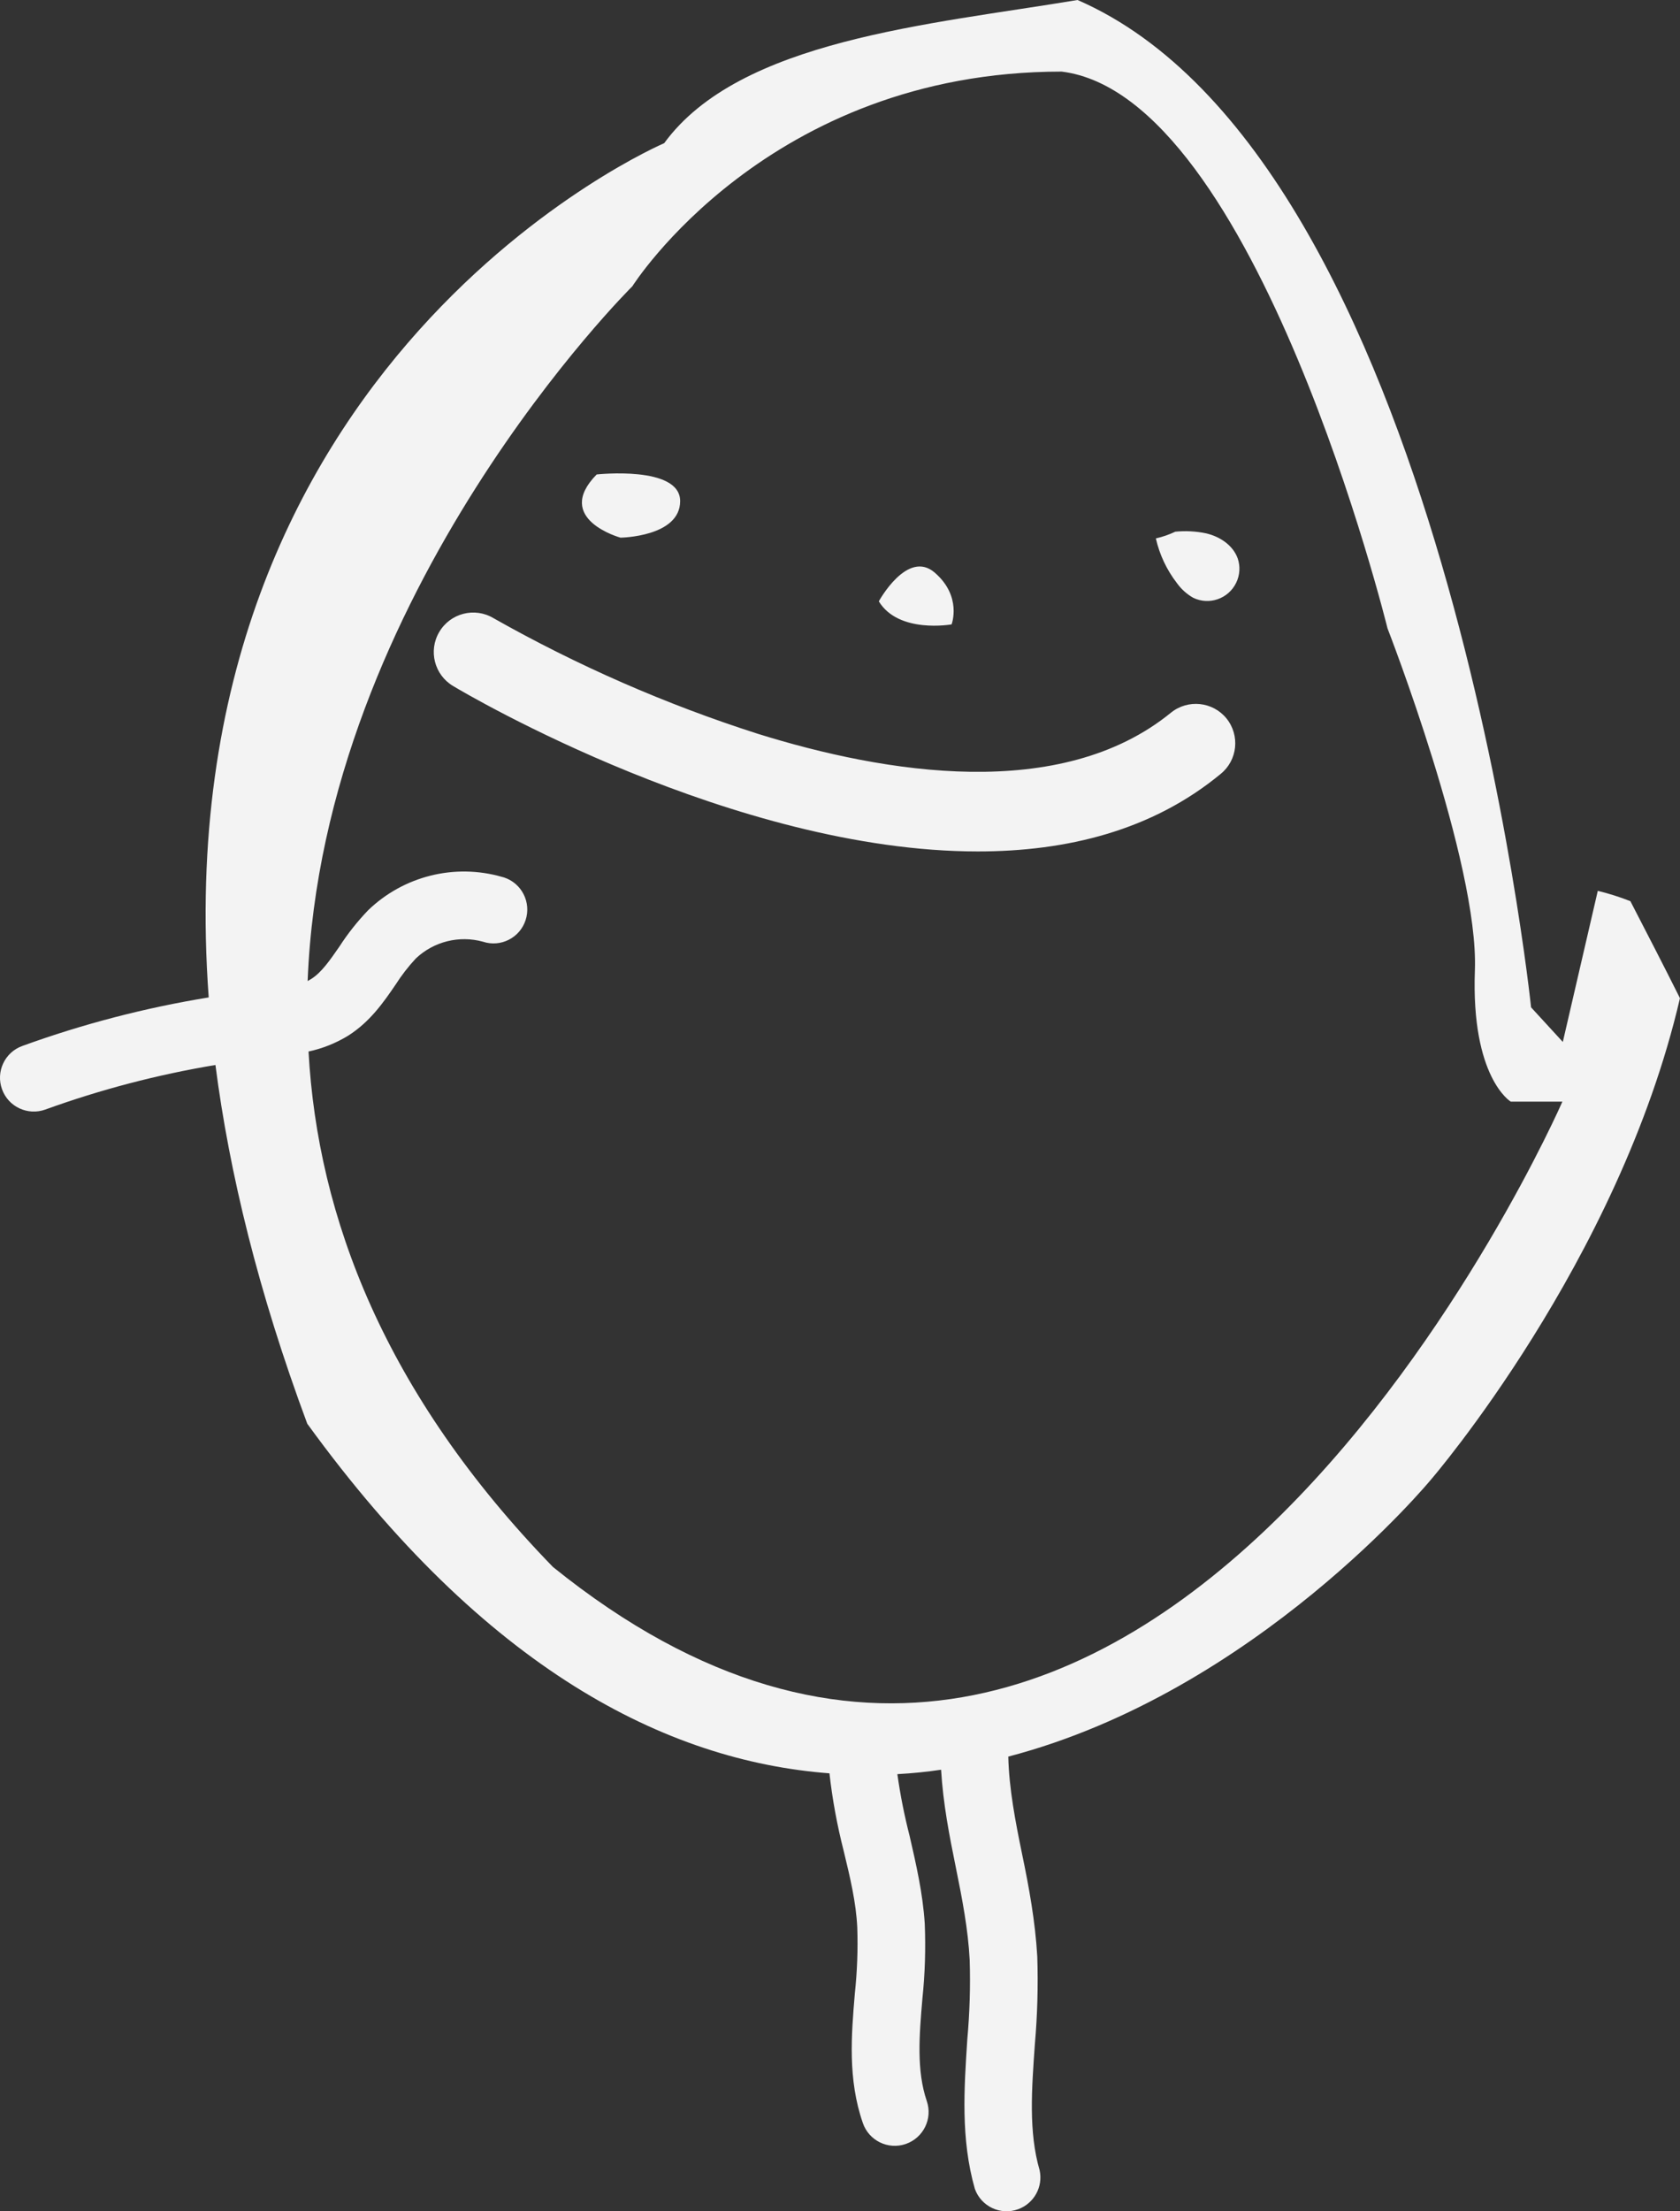 <?xml version="1.0" encoding="utf-8"?>
<!-- Generator: Adobe Illustrator 16.0.0, SVG Export Plug-In . SVG Version: 6.00 Build 0)  -->
<!DOCTYPE svg PUBLIC "-//W3C//DTD SVG 1.1//EN" "http://www.w3.org/Graphics/SVG/1.1/DTD/svg11.dtd">
<svg version="1.1" id="Layer_1" xmlns="http://www.w3.org/2000/svg" xmlns:xlink="http://www.w3.org/1999/xlink" x="0px" y="0px"
	 width="39.684px" height="52.198px" viewBox="209.642 49.806 39.684 52.198" enable-background="new 209.642 49.806 39.684 52.198"
	 xml:space="preserve">
<rect x="209.642" y="49.806" width="39.684" height="52.198" fill="#333333" stroke="none"/>
<path fill="#F3F3F3" d="M238.878,62.987c-0.112-0.311-0.422-0.517-0.751-0.592c-0.237-0.049-0.48-0.062-0.723-0.038
	c-0.146,0.069-0.301,0.123-0.459,0.159c0.087,0.383,0.256,0.742,0.496,1.053c0.102,0.142,0.233,0.261,0.386,0.348
	c0.377,0.183,0.832,0.024,1.015-0.354C238.93,63.384,238.943,63.176,238.878,62.987L238.878,62.987z M232.739,69.905
	c-5.745,0-12.036-3.688-12.392-3.904c-0.444-0.262-0.591-0.834-0.329-1.277c0.261-0.443,0.834-0.591,1.277-0.328
	c1.982,1.121,4.073,2.036,6.242,2.73c3.014,0.939,7.163,1.624,9.765-0.497c0.399-0.322,0.986-0.263,1.311,0.136
	c0.323,0.4,0.263,0.986-0.137,1.31C236.851,69.417,234.832,69.905,232.739,69.905L232.739,69.905z M223.736,61.006
	c0,0,1.972-0.217,1.972,0.629c0,0.845-1.409,0.863-1.409,0.863S222.702,62.059,223.736,61.006L223.736,61.006z M230.401,64.001
	c0,0,0.676-1.239,1.323-0.676c0.649,0.562,0.396,1.22,0.396,1.22S230.869,64.771,230.401,64.001L230.401,64.001z"/>
<path fill="#F3F3F3" d="M248.154,71.079c-0.251-0.099-0.508-0.18-0.77-0.244l-0.826,3.567l-0.75-0.817
	c0,0-2.076-20.023-10.713-23.779c-3.491,0.582-7.98,0.939-9.764,3.38c0,0-11.867,5.061-10.759,20.165
	c-1.5,0.244-2.976,0.628-4.403,1.146c-0.415,0.149-0.63,0.608-0.479,1.022c0.149,0.415,0.608,0.628,1.022,0.479
	c1.305-0.472,2.649-0.824,4.019-1.052c0.328,2.544,1.013,5.361,2.169,8.468c4.205,5.793,8.477,7.96,12.335,8.253
	c0.069,0.62,0.183,1.234,0.338,1.839c0.15,0.62,0.292,1.212,0.319,1.804c0.017,0.517-0.002,1.034-0.057,1.549
	c-0.084,0.995-0.169,2.028,0.188,3.061c0.142,0.417,0.597,0.64,1.013,0.497c0.418-0.144,0.641-0.597,0.498-1.014
	c-0.244-0.714-0.179-1.541-0.104-2.413c0.062-0.59,0.08-1.183,0.056-1.775c-0.046-0.721-0.206-1.407-0.356-2.063
	c-0.124-0.483-0.222-0.972-0.291-1.466c0.351-0.019,0.694-0.053,1.033-0.104c0.047,0.799,0.196,1.56,0.347,2.301
	c0.151,0.742,0.291,1.465,0.328,2.188c0.02,0.626,0,1.253-0.056,1.877c-0.075,1.155-0.159,2.348,0.179,3.53
	c0.149,0.414,0.606,0.63,1.021,0.479c0.376-0.136,0.594-0.53,0.508-0.922c-0.263-0.901-0.187-1.915-0.112-2.975
	c0.06-0.688,0.079-1.377,0.057-2.065c-0.048-0.836-0.197-1.645-0.357-2.413c-0.159-0.771-0.31-1.55-0.328-2.31
	c5.857-1.53,9.988-6.543,9.988-6.543s4.432-5.137,5.878-11.36C248.941,72.601,248.547,71.84,248.154,71.079L248.154,71.079z
	 M222.703,86.795c-3.972-4.084-5.558-8.262-5.773-12.167c0.332-0.071,0.648-0.198,0.938-0.375c0.517-0.329,0.835-0.789,1.117-1.202
	c0.141-0.221,0.301-0.428,0.479-0.619c0.423-0.401,1.025-0.551,1.587-0.396c0.418,0.138,0.87-0.091,1.006-0.509
	c0.138-0.419-0.09-0.871-0.509-1.008c-0.017-0.006-0.031-0.01-0.047-0.013c-1.12-0.322-2.326-0.021-3.164,0.788
	c-0.252,0.263-0.479,0.549-0.676,0.854c-0.227,0.328-0.423,0.61-0.658,0.761l-0.094,0.056c0.357-9.171,7.67-16.401,7.67-16.401
	s3.193-5.068,10.14-5.068c4.599,0.563,7.698,13.143,7.698,13.143s2.158,5.538,2.064,8.073c-0.093,2.536,0.847,3.099,0.847,3.099
	h1.22C246.548,75.81,236.784,98.153,222.703,86.795L222.703,86.795z"/>
</svg>
